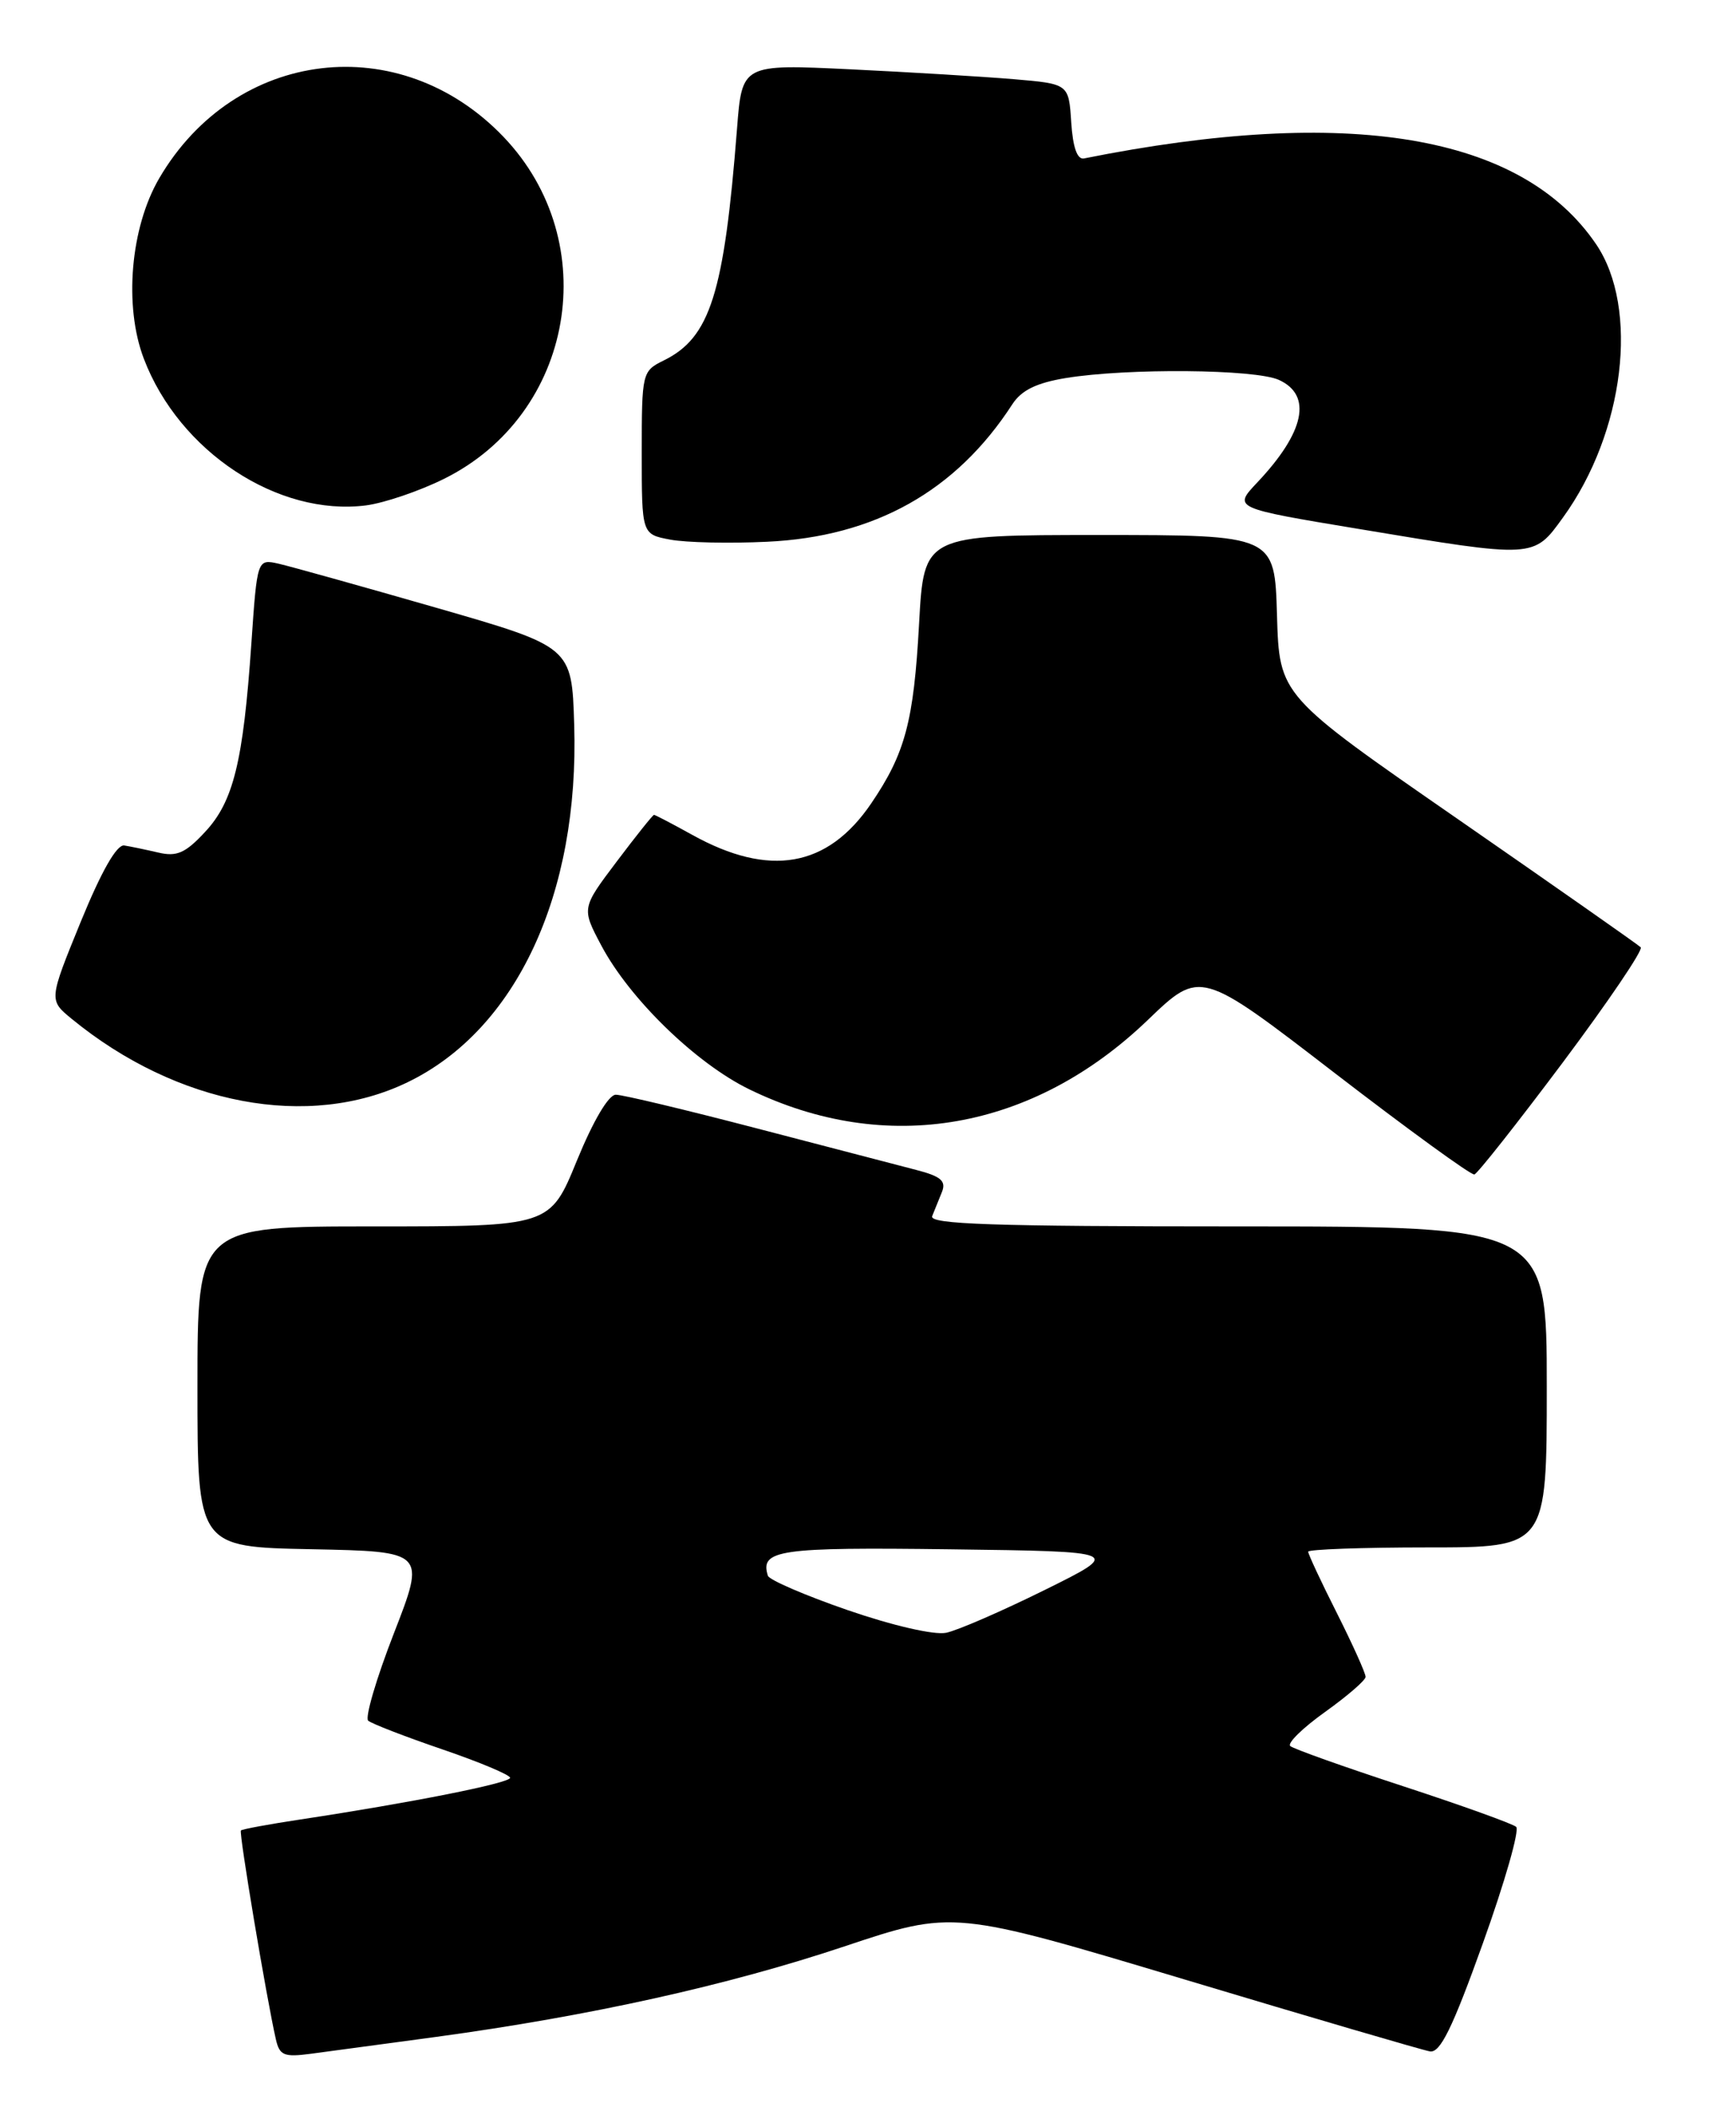 <?xml version="1.0" encoding="UTF-8" standalone="no"?>
<!DOCTYPE svg PUBLIC "-//W3C//DTD SVG 1.1//EN" "http://www.w3.org/Graphics/SVG/1.1/DTD/svg11.dtd" >
<svg xmlns="http://www.w3.org/2000/svg" xmlns:xlink="http://www.w3.org/1999/xlink" version="1.1" viewBox="0 0 211 256">
 <g >
 <path fill="currentColor"
d=" M 53.00 247.47 C 71.67 244.93 88.42 241.22 102.58 236.49 C 115.85 232.06 115.85 232.06 144.01 240.50 C 159.50 245.15 172.91 249.08 173.80 249.23 C 175.05 249.44 176.54 246.40 180.24 236.08 C 182.89 228.70 184.71 222.34 184.28 221.95 C 183.85 221.57 177.65 219.34 170.50 217.00 C 163.35 214.66 157.19 212.47 156.82 212.13 C 156.44 211.78 158.34 209.93 161.04 208.00 C 163.74 206.07 165.97 204.15 165.98 203.73 C 165.99 203.30 164.42 199.82 162.50 196.00 C 160.57 192.18 159.00 188.81 159.00 188.52 C 159.00 188.24 165.53 188.00 173.50 188.00 C 188.00 188.00 188.00 188.00 188.00 168.50 C 188.00 149.00 188.00 149.00 150.39 149.00 C 120.70 149.00 112.89 148.74 113.30 147.75 C 113.58 147.06 114.11 145.74 114.49 144.81 C 115.02 143.48 114.36 142.91 111.33 142.13 C 109.23 141.58 100.48 139.31 91.91 137.07 C 83.33 134.83 75.66 133.00 74.85 133.00 C 73.97 133.00 72.11 136.15 70.12 141.00 C 66.85 149.00 66.85 149.00 45.43 149.00 C 24.00 149.00 24.00 149.00 24.00 168.47 C 24.00 187.95 24.00 187.95 37.87 188.22 C 51.74 188.50 51.74 188.50 47.87 198.45 C 45.74 203.92 44.34 208.69 44.75 209.05 C 45.16 209.41 49.21 210.98 53.75 212.53 C 58.29 214.08 62.00 215.64 62.00 215.99 C 62.00 216.63 49.96 219.02 36.53 221.05 C 32.69 221.63 29.43 222.23 29.28 222.39 C 29.02 222.65 32.39 242.76 33.53 247.76 C 33.98 249.73 34.52 249.95 37.77 249.52 C 39.82 249.25 46.67 248.32 53.00 247.47 Z  M 189.95 129.08 C 195.47 121.70 199.74 115.40 199.42 115.09 C 199.10 114.77 189.09 107.76 177.17 99.50 C 155.50 84.50 155.50 84.50 155.21 74.75 C 154.93 65.00 154.93 65.00 133.61 65.00 C 112.30 65.00 112.30 65.00 111.71 75.75 C 111.06 87.65 110.02 91.53 105.89 97.61 C 100.59 105.40 93.53 106.64 84.12 101.42 C 81.72 100.09 79.63 99.00 79.49 99.00 C 79.35 99.00 77.31 101.55 74.96 104.67 C 70.68 110.34 70.68 110.34 73.09 114.88 C 76.53 121.36 84.58 129.18 91.06 132.34 C 107.70 140.45 125.52 137.35 139.50 123.93 C 145.89 117.79 145.89 117.79 162.19 130.34 C 171.16 137.24 178.81 142.80 179.20 142.69 C 179.58 142.59 184.42 136.46 189.95 129.08 Z  M 49.53 131.49 C 62.75 125.11 70.43 108.65 69.79 88.04 C 69.50 78.58 69.50 78.58 53.00 73.83 C 43.92 71.22 35.32 68.82 33.88 68.49 C 31.26 67.90 31.26 67.90 30.55 78.20 C 29.56 92.56 28.37 97.40 24.91 101.09 C 22.53 103.65 21.48 104.11 19.24 103.58 C 17.73 103.23 15.87 102.84 15.10 102.72 C 14.19 102.58 12.33 105.84 9.81 112.00 C 5.93 121.50 5.93 121.50 8.71 123.78 C 21.50 134.26 37.53 137.29 49.53 131.49 Z  M 189.96 62.89 C 197.45 52.56 199.28 37.44 193.99 29.66 C 184.93 16.34 163.88 12.82 131.75 19.25 C 130.93 19.41 130.40 17.92 130.20 14.85 C 129.90 10.19 129.90 10.19 123.20 9.62 C 119.51 9.31 110.58 8.77 103.35 8.42 C 90.19 7.79 90.19 7.79 89.58 15.64 C 88.01 35.69 86.32 41.03 80.66 43.80 C 78.05 45.09 78.00 45.28 78.00 55.01 C 78.00 64.91 78.00 64.91 81.46 65.56 C 83.37 65.92 88.65 66.04 93.21 65.82 C 106.30 65.22 116.20 59.68 123.04 49.12 C 124.15 47.41 125.97 46.52 129.54 45.93 C 137.01 44.71 152.57 44.84 155.45 46.16 C 159.53 48.02 158.58 52.51 152.82 58.61 C 149.87 61.73 149.87 61.73 165.19 64.27 C 186.59 67.83 186.38 67.84 189.96 62.89 Z  M 53.96 58.18 C 69.80 50.34 73.44 29.43 61.20 16.63 C 48.63 3.49 28.60 5.89 19.37 21.63 C 15.85 27.63 15.03 37.18 17.49 43.60 C 21.79 54.87 33.78 62.77 44.50 61.40 C 46.70 61.11 50.96 59.67 53.96 58.18 Z  M 103.06 195.63 C 97.87 193.84 93.49 191.95 93.33 191.44 C 92.34 188.29 94.66 187.96 115.53 188.23 C 136.42 188.50 136.42 188.50 126.96 193.18 C 121.76 195.75 116.38 198.09 115.00 198.37 C 113.55 198.67 108.52 197.51 103.06 195.63 Z "/>
</g>
</svg>